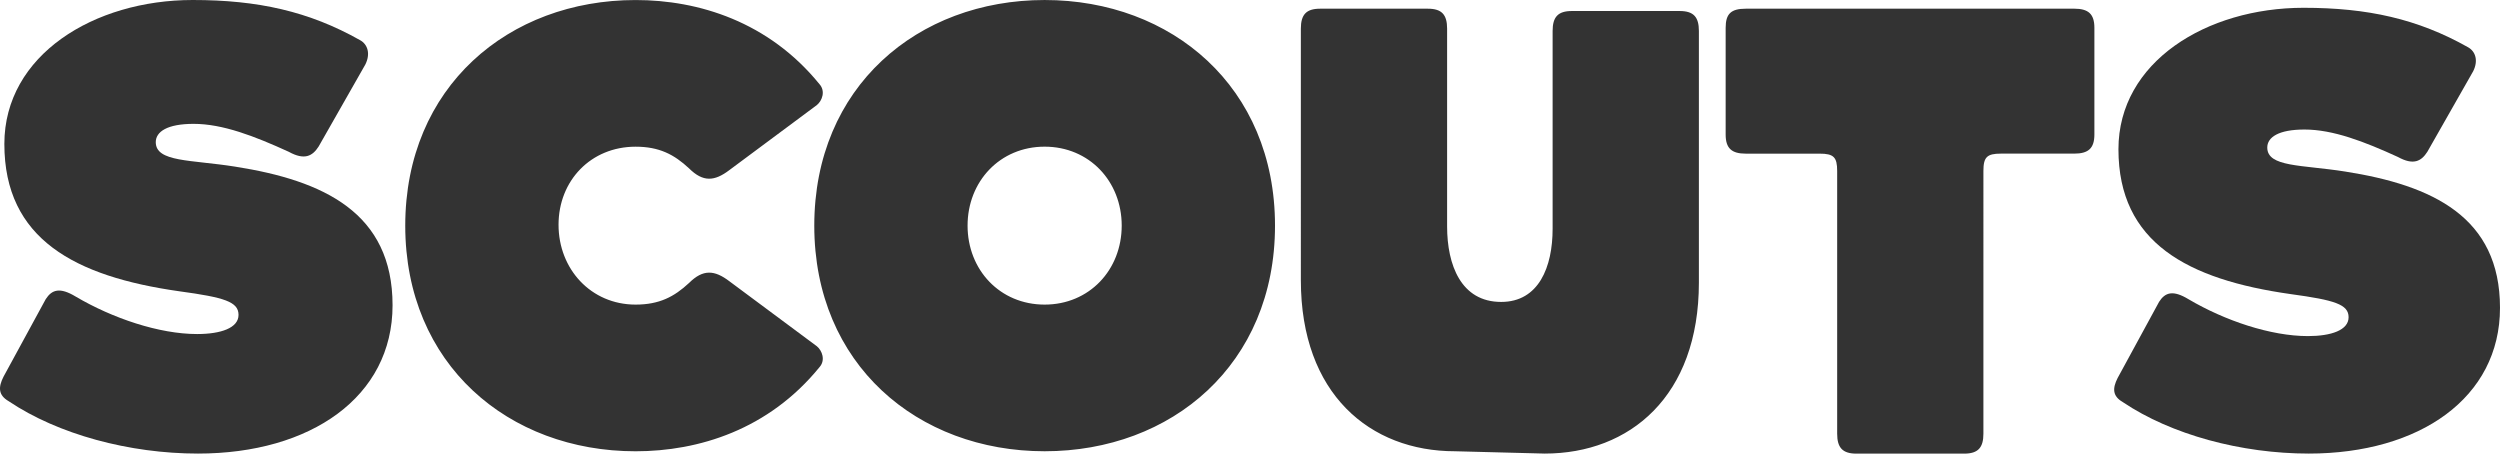 <?xml version="1.0" encoding="utf-8"?>
<!-- Generator: Adobe Illustrator 15.0.2, SVG Export Plug-In . SVG Version: 6.00 Build 0)  -->
<!DOCTYPE svg PUBLIC "-//W3C//DTD SVG 1.1//EN" "http://www.w3.org/Graphics/SVG/1.1/DTD/svg11.dtd">
<svg version="1.1" id="Layer_1" xmlns="http://www.w3.org/2000/svg" xmlns:xlink="http://www.w3.org/1999/xlink" x="0px" y="0px"
	 width="187.736px" height="34.063px" viewBox="0 0 187.736 34.063" enable-background="new 0 0 187.736 34.063"
	 xml:space="preserve">
<path fill="#333333" d="M173.378,34.061c8.317,0,14.358-4.187,14.358-10.943c0-6.824-5.065-9.205-11.63-10.236
	c-3.249-0.516-5.847-0.321-5.847-1.803c0-0.771,0.845-1.352,2.794-1.352c2.145,0,4.483,0.901,7.017,2.061
	c1.171,0.644,1.755,0.322,2.209-0.387l3.443-6.051c0.389-0.773,0.195-1.48-0.389-1.804c-3.771-2.125-7.537-2.961-12.347-2.961
	c-7.276,0-13.903,4.056-13.903,10.621c0,7.019,5.196,9.785,12.93,10.879c3.312,0.451,4.353,0.773,4.353,1.738
	c0,0.967-1.301,1.416-3.054,1.416c-2.793,0-6.236-1.158-8.966-2.768c-1.17-0.709-1.755-0.517-2.209,0.192l-3.118,5.729
	c-0.39,0.772-0.39,1.352,0.39,1.803C163.048,32.645,168.311,34.061,173.378,34.061"/>
<path fill="#333333" d="M14.87,34.061c8.462,0,14.609-4.258,14.609-11.135c0-6.943-5.156-9.367-11.833-10.414
	c-3.305-0.525-5.949-0.328-5.949-1.836c0-0.785,0.859-1.375,2.843-1.375c2.182,0,4.561,0.918,7.14,2.096
	c1.189,0.656,1.784,0.328,2.247-0.394l3.505-6.155c0.396-0.787,0.198-1.509-0.397-1.834C23.2,0.852,19.365,0,14.473,0
	C7.069,0,0.327,4.127,0.327,10.809c0,7.139,5.288,9.955,13.154,11.067c3.372,0.459,4.431,0.785,4.431,1.771
	c0,0.981-1.322,1.438-3.107,1.438c-2.843,0-6.347-1.178-9.123-2.815c-1.19-0.719-1.786-0.523-2.249,0.197L0.26,28.295
	c-0.396,0.787-0.396,1.377,0.396,1.836C4.357,32.62,9.714,34.061,14.87,34.061"/>
<path fill="#333333" d="M115.993,34.061l-6.729-0.174c-6.381,0-11.577-4.302-11.577-12.839V2.151c0-1.043,0.396-1.498,1.446-1.498
	h8.091c1.051,0,1.446,0.455,1.446,1.498v14.857c0,2.868,1.033,5.665,4.058,5.665c2.828,0,3.865-2.625,3.865-5.491V2.325
	c0-1.043,0.396-1.498,1.447-1.498h8.09c1.053,0,1.447,0.455,1.447,1.498v18.898c0,8.537-5.196,12.838-11.577,12.838 M47.73,22.874
	c-3.354,0-5.787-2.67-5.787-5.994c0-3.323,2.434-5.864,5.787-5.864c1.776,0,2.896,0.586,4.014,1.629
	c1.052,1.043,1.906,0.979,3.024,0.131l6.577-4.889c0.396-0.324,0.658-1.043,0.197-1.562c-3.814-4.693-9.077-6.322-13.812-6.322
	c-9.536,0-17.298,6.519-17.298,16.943s7.762,16.943,17.298,16.943c4.735,0,9.998-1.629,13.812-6.32
	c0.461-0.521,0.198-1.238-0.197-1.564l-6.577-4.887c-1.118-0.848-1.973-0.912-3.024,0.131C50.626,22.288,49.507,22.874,47.73,22.874
	 M78.446,0.001c-9.536,0-17.298,6.519-17.298,16.943s7.762,16.943,17.298,16.943c9.537,0,17.3-6.519,17.3-16.943
	S87.983,0.001,78.446,0.001 M78.446,22.874c-3.354,0-5.787-2.604-5.787-5.93c0-3.322,2.433-5.93,5.787-5.93s5.788,2.606,5.788,5.93
	C84.234,20.269,81.801,22.874,78.446,22.874 M134.981,0.653H131.1c-1.118,0-1.513,0.391-1.513,1.434v8.017
	c0,1.043,0.461,1.434,1.513,1.434h5.545c1.055,0,1.316,0.262,1.316,1.303v19.724c0,1.043,0.394,1.5,1.447,1.5h8.09
	c1.052,0,1.445-0.457,1.445-1.5V12.839c0-1.041,0.266-1.303,1.317-1.303h5.504c1.052,0,1.513-0.391,1.513-1.434V2.086
	c0-1.043-0.461-1.434-1.513-1.434h-7.169"/>
</svg>
